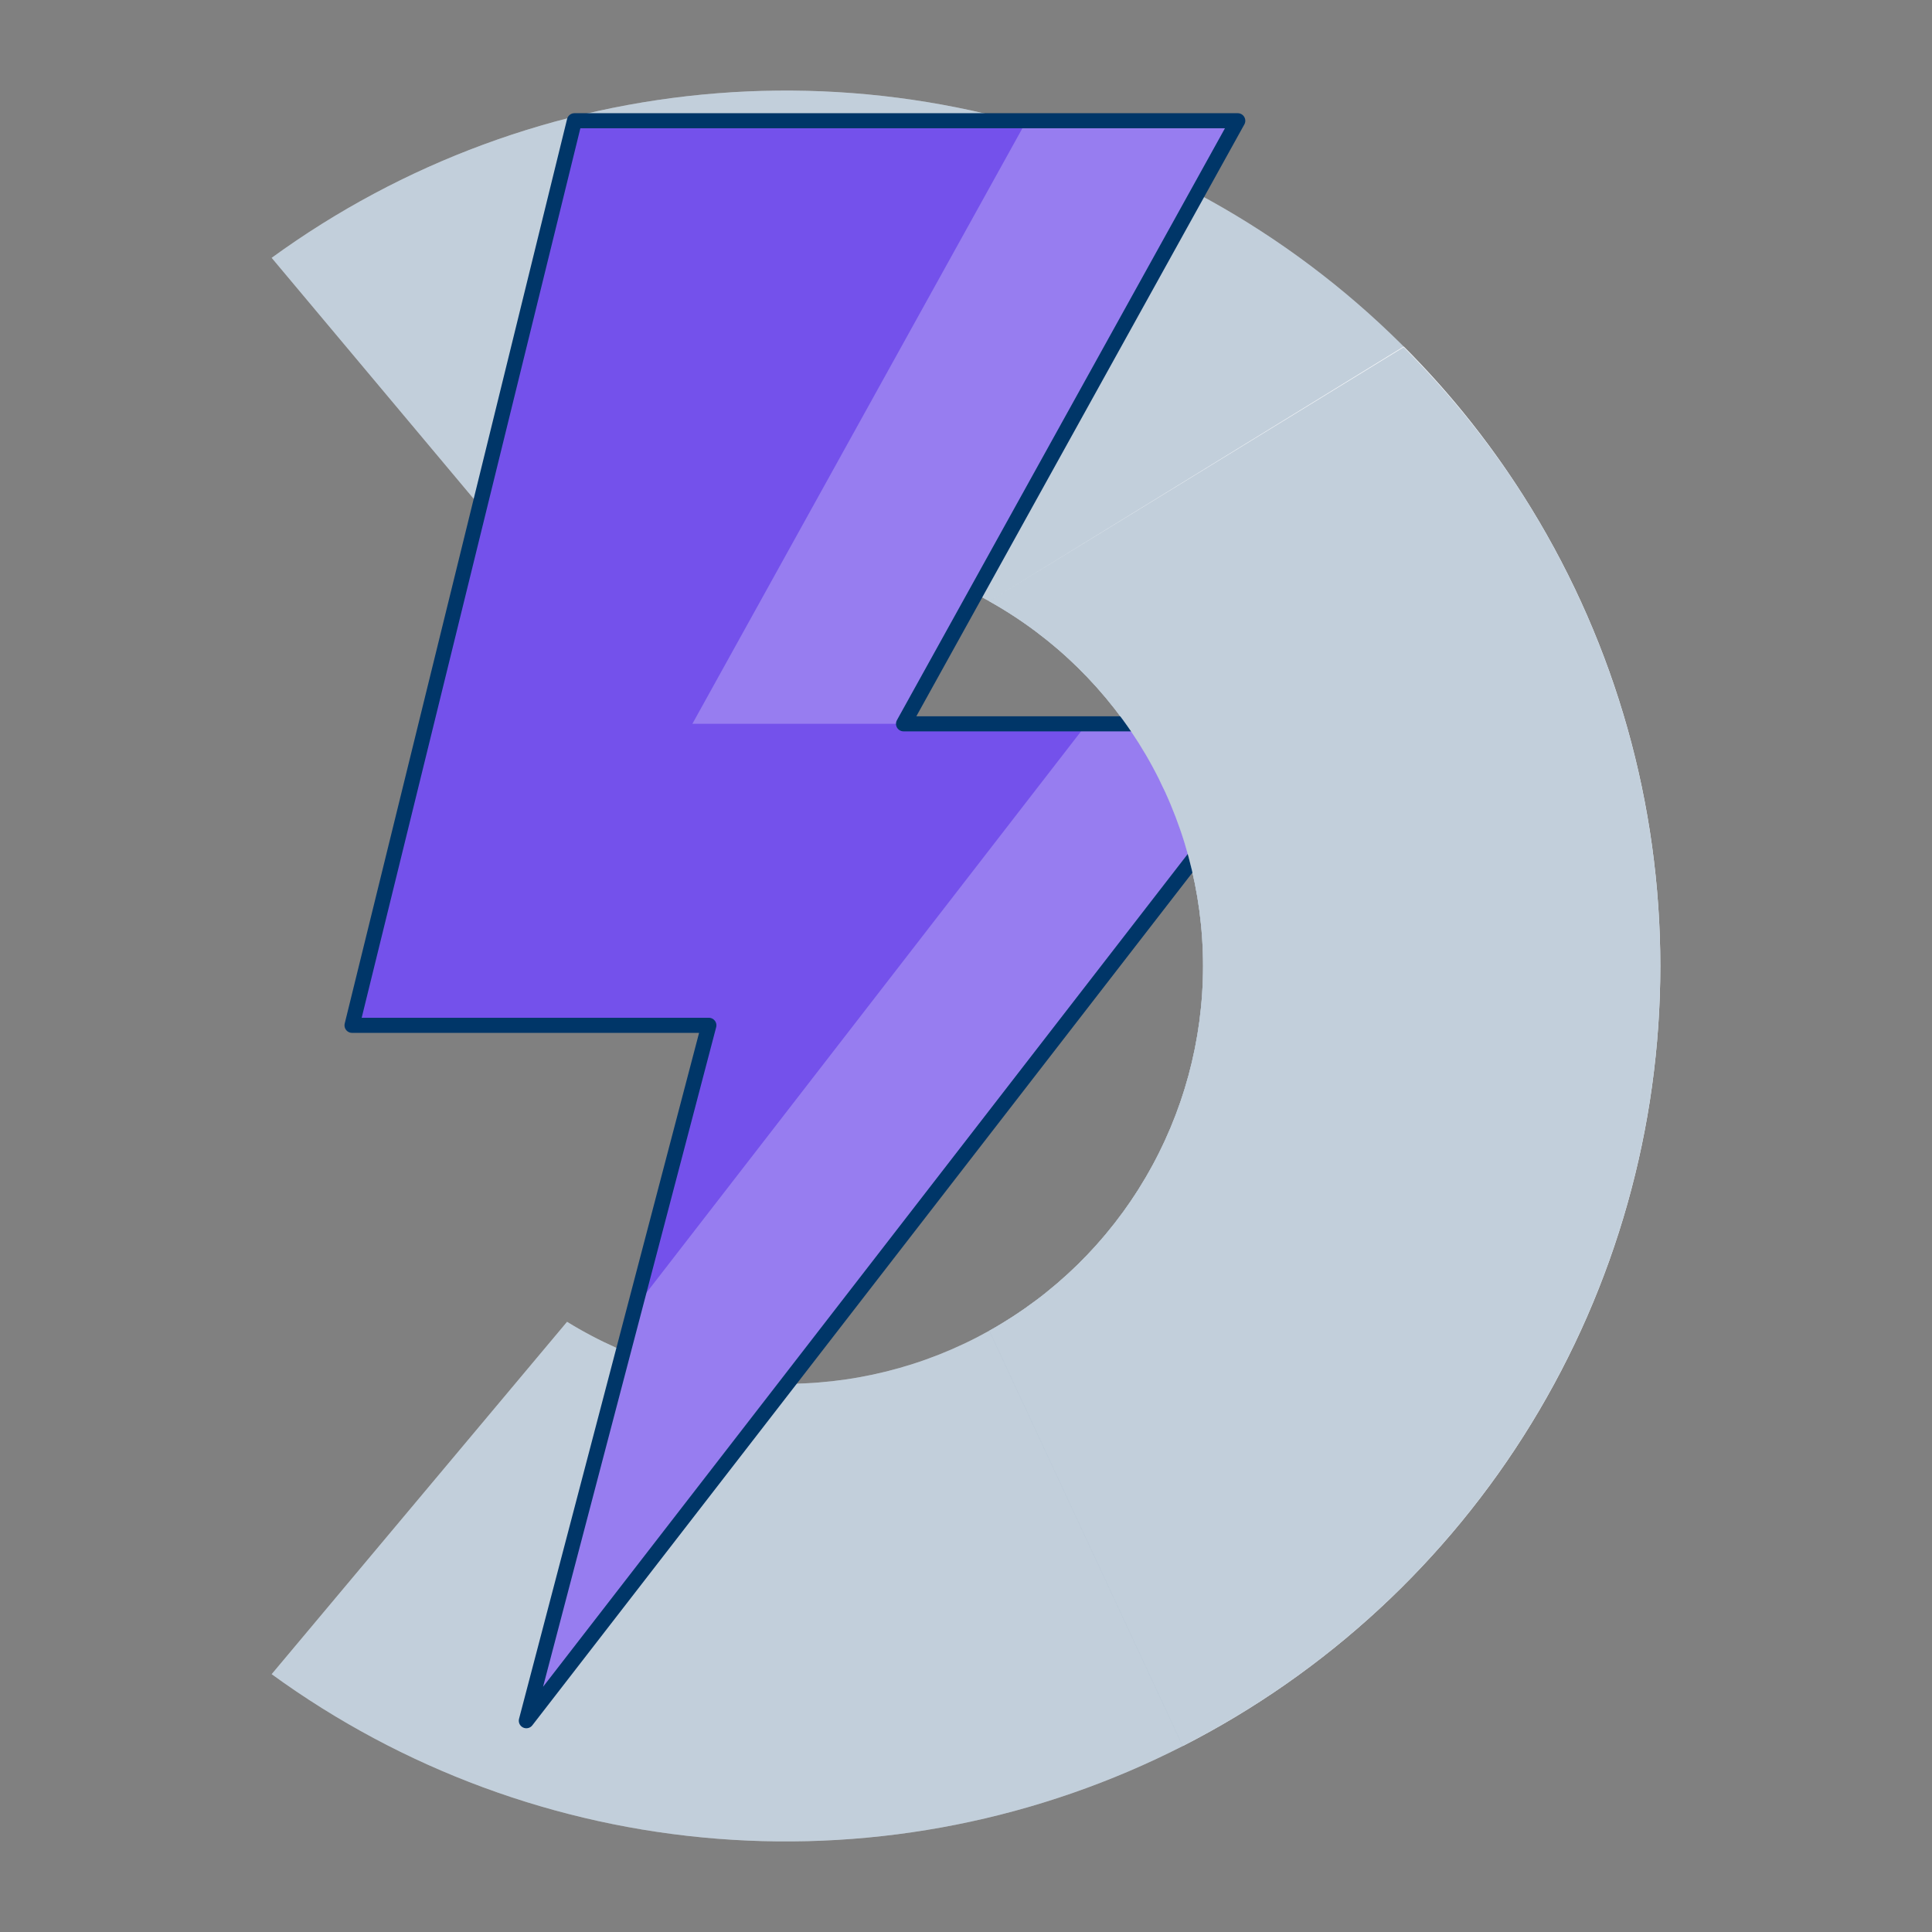 <svg width="64" height="64" viewBox="0 0 64 64" fill="none" xmlns="http://www.w3.org/2000/svg">
<rect x="0" y="0" width="64" height="64" fill="#808080" stroke="none"/>
<path d="M55 31.996C54.999 37.345 53.522 42.59 50.73 47.151C47.938 51.712 43.941 55.411 39.18 57.84C34.419 60.268 29.081 61.331 23.755 60.91C18.428 60.49 13.322 58.603 9 55.459L18.785 43.787C20.879 45.078 23.28 45.786 25.738 45.837C28.197 45.889 30.625 45.283 32.772 44.082C34.919 42.881 36.707 41.128 37.951 39.004C39.196 36.88 39.852 34.462 39.852 32C39.852 29.538 39.196 27.12 37.951 24.996C36.707 22.872 34.919 21.119 32.772 19.918C30.625 18.717 28.197 18.111 25.738 18.163C23.28 18.214 20.879 18.922 18.785 20.213L9 8.541C13.322 5.396 18.428 3.51 23.755 3.09C29.081 2.669 34.419 3.732 39.18 6.16C43.941 8.589 47.938 12.288 50.73 16.849C53.522 21.41 54.999 26.655 55 32.004V31.996Z" fill="white"/>
<path opacity="0.24" d="M55 31.996C54.999 37.345 53.522 42.59 50.73 47.151C47.938 51.712 43.941 55.411 39.18 57.84C34.419 60.268 29.081 61.331 23.755 60.91C18.428 60.49 13.322 58.603 9 55.459L18.785 43.787C20.879 45.078 23.28 45.786 25.738 45.837C28.197 45.889 30.625 45.283 32.772 44.082C34.919 42.881 36.707 41.128 37.951 39.004C39.196 36.88 39.852 34.462 39.852 32C39.852 29.538 39.196 27.12 37.951 24.996C36.707 22.872 34.919 21.119 32.772 19.918C30.625 18.717 28.197 18.111 25.738 18.163C23.28 18.214 20.879 18.922 18.785 20.213L9 8.541C13.322 5.396 18.428 3.51 23.755 3.09C29.081 2.669 34.419 3.732 39.18 6.16C43.941 8.589 47.938 12.288 50.73 16.849C53.522 21.41 54.999 26.655 55 32.004V31.996Z" fill="#003668"/>
<path d="M19.029 4H41.002L29.931 23.977H43L17.436 57.001L23.482 33.965H11.662L19.029 4Z" fill="#7451EB"/>
<path opacity="0.25" d="M29.93 23.977L41.001 4H34.006L22.936 23.977H29.93ZM36.004 23.977L21.024 43.329L17.436 57.001L42.999 23.977H36.004Z" fill="white"/>
<path d="M19.029 4H41.002L29.931 23.977H43L17.436 57.001L23.482 33.965H11.662L19.029 4V4Z" stroke="#003668" stroke-width="0.5" stroke-linecap="round" stroke-linejoin="round"/>
<path d="M55 32C55 31.998 55 31.997 55 31.996V32.004C55 32.003 55 32.001 55 32C54.999 37.348 53.521 42.592 50.73 47.151C47.938 51.712 43.941 55.411 39.18 57.839L32.773 44.082C34.919 42.881 36.707 41.128 37.952 39.004C39.196 36.88 39.852 34.462 39.852 32C39.852 29.538 39.196 27.12 37.952 24.996C36.707 22.872 34.919 21.119 32.773 19.918L46.5 11.48C48.109 13.089 49.531 14.889 50.73 16.849C53.521 21.408 54.999 26.652 55 32Z" fill="white"/>
<path d="M55 31.996C55 31.997 55 31.998 55 32C55 32.001 55 32.003 55 32.004V31.996Z" fill="white"/>
<g opacity="0.24">
<path d="M54.998 32C54.998 31.998 54.998 31.997 54.998 31.996V32.004C54.998 32.002 54.998 32.001 54.998 32C54.996 37.348 53.518 42.591 50.727 47.151C47.935 51.712 43.938 55.411 39.177 57.839L32.77 44.082C34.916 42.88 36.704 41.128 37.949 39.004C39.193 36.88 39.849 34.462 39.849 32C39.849 29.537 39.193 27.119 37.949 24.996C36.704 22.872 34.916 21.119 32.77 19.918L46.5 11.5C48.101 13.104 49.533 14.897 50.727 16.848C53.518 21.408 54.996 26.652 54.998 32Z" fill="#003668"/>
<path d="M54.998 31.996C54.998 31.997 54.998 31.998 54.998 32C54.998 32.001 54.998 32.002 54.998 32.004V31.996Z" fill="#003668"/>
</g>
</svg>
